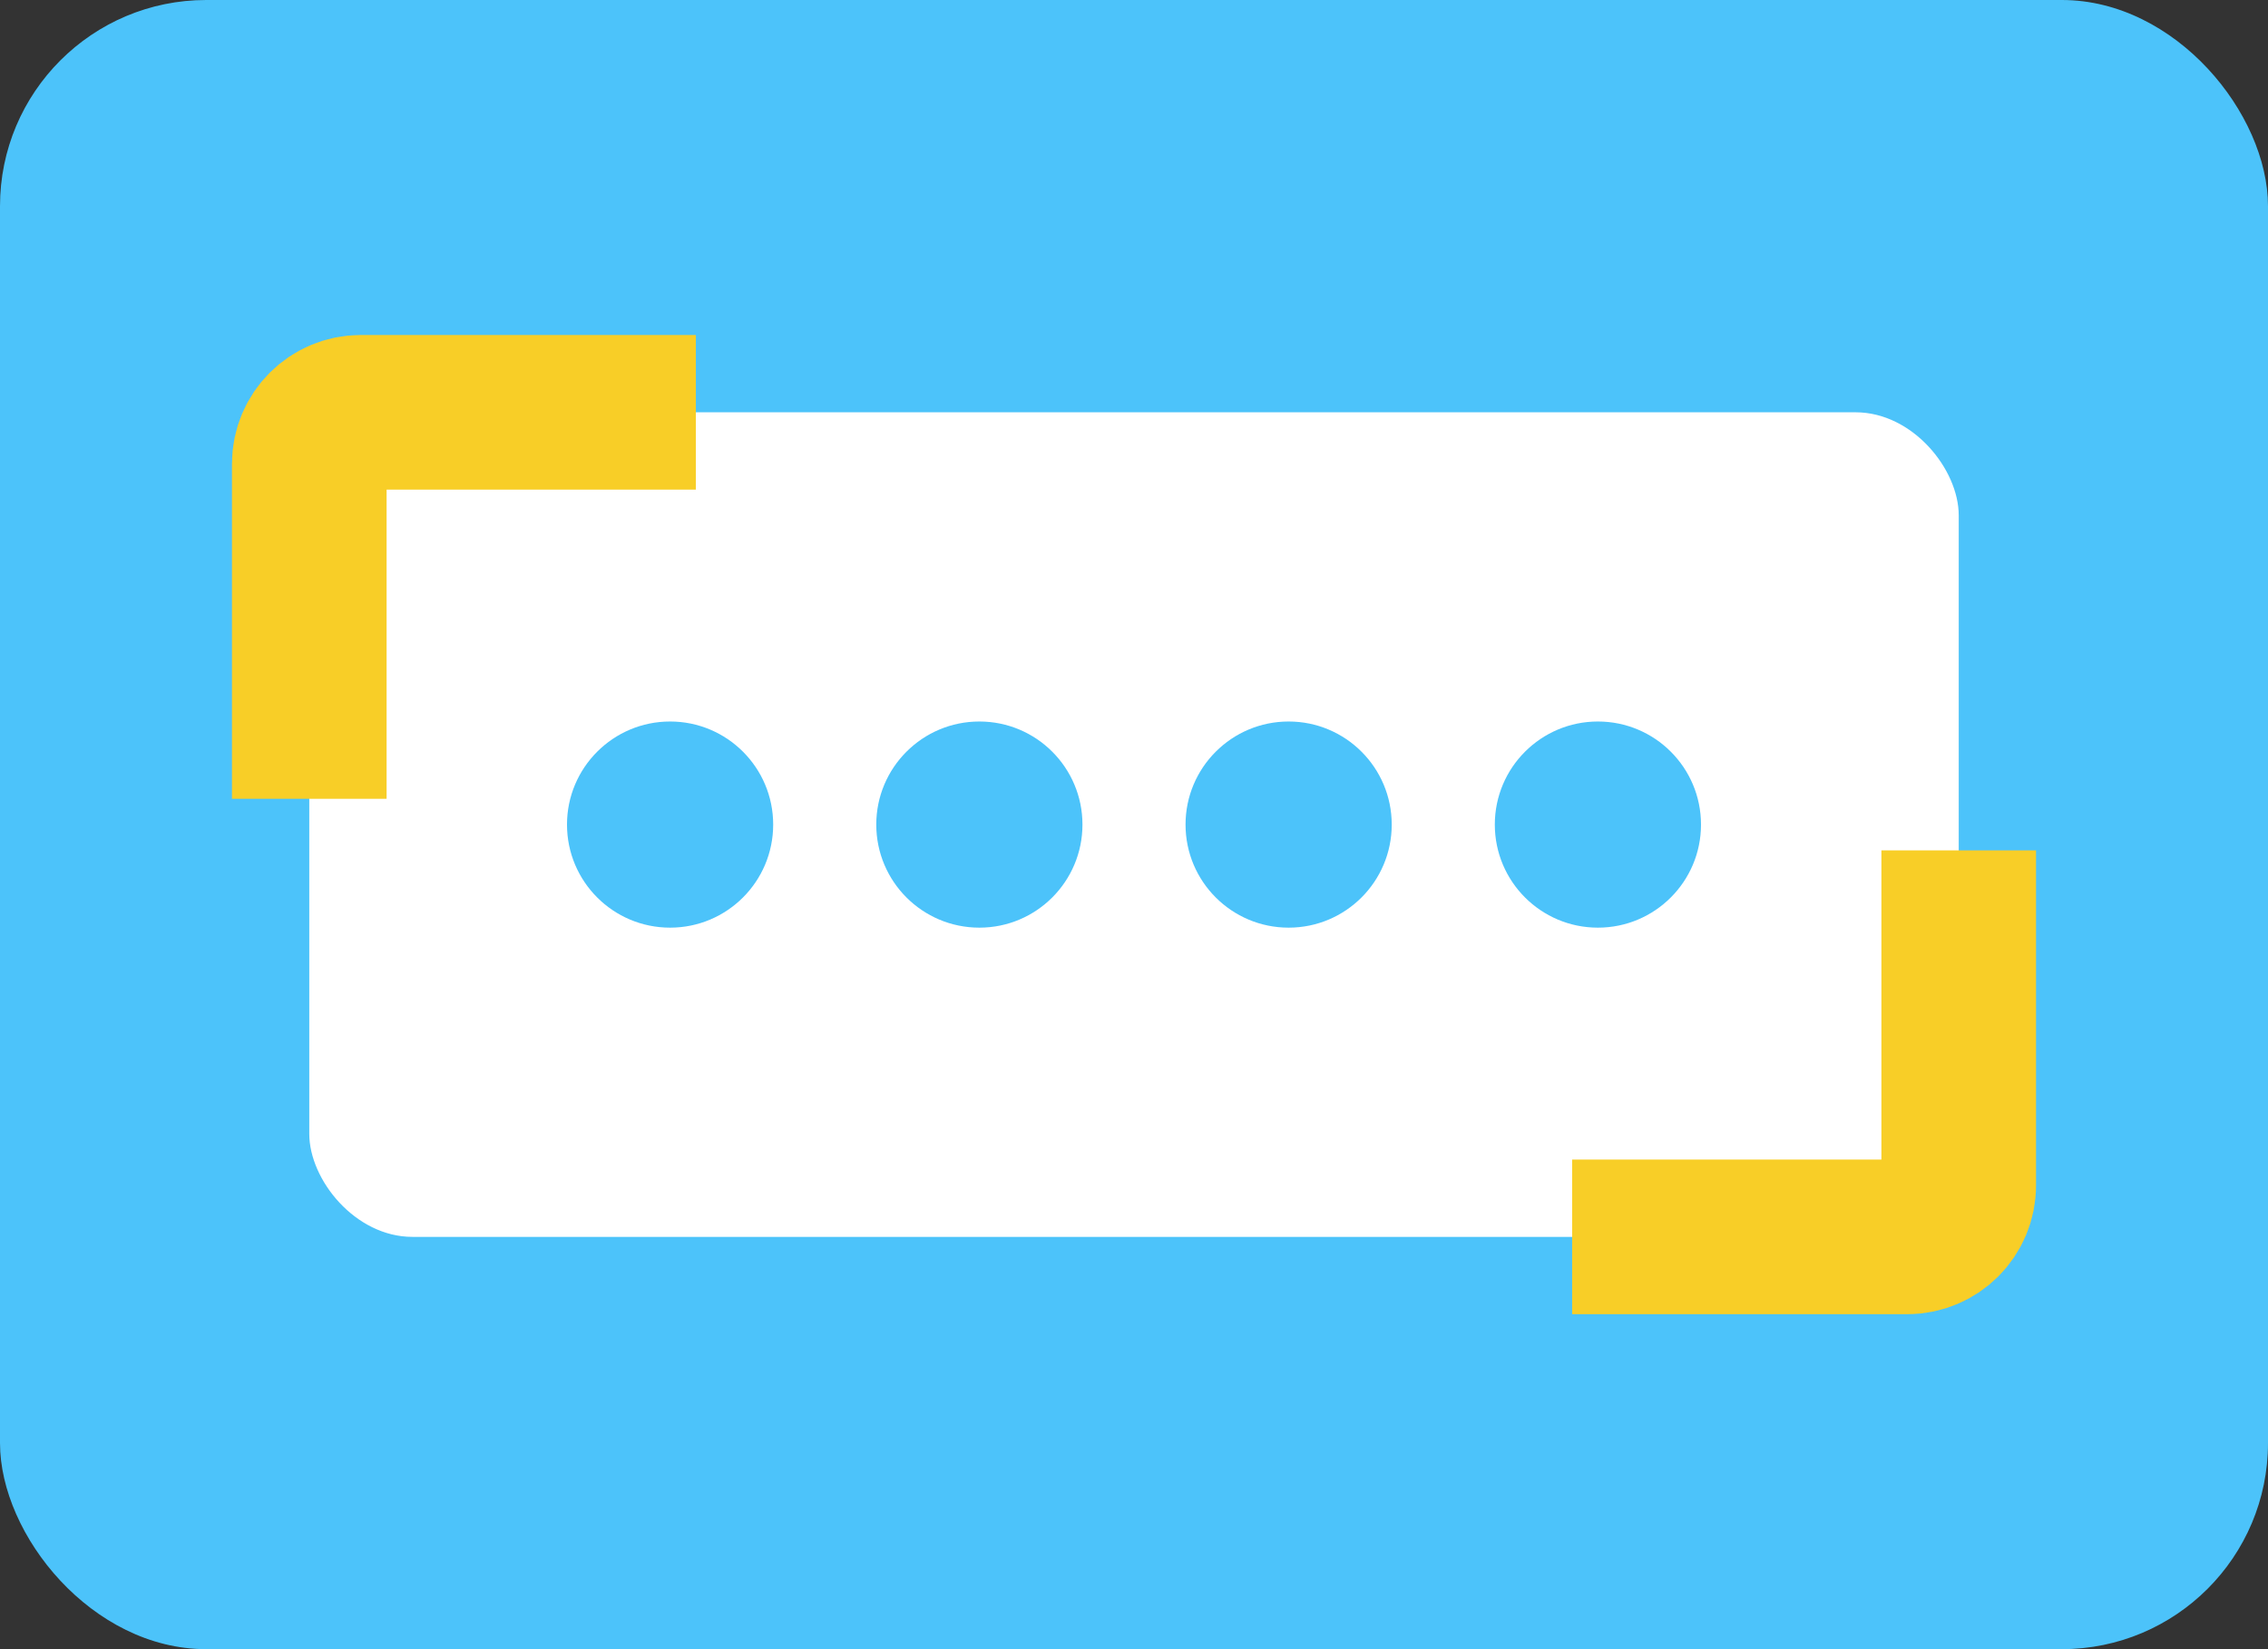 <svg width="22" height="16" viewBox="0 0 22 16" fill="none" xmlns="http://www.w3.org/2000/svg">
<rect x="0" y="0" width="22" height="16" fill="#333333" stroke="none"/>
<rect width="22" height="16" rx="2" fill="#4CC3FA"/>
<rect x="3" y="4" width="16" height="8" rx="1" fill="white"/>
<circle cx="6.5" cy="8" r="1" fill="#4CC3FA"/>
<circle cx="9.5" cy="8" r="1" fill="#4CC3FA"/>
<circle cx="12.5" cy="8" r="1" fill="#4CC3FA"/>
<circle cx="15.5" cy="8" r="1" fill="#4CC3FA"/>
<path d="M3 7V4.5C3 4.224 3.224 4 3.5 4H6" stroke="#F8CE27" stroke-width="1.5" stroke-linecap="square" stroke-linejoin="round"/>
<path d="M19 9V11.5C19 11.776 18.776 12 18.5 12H16" stroke="#F8CE27" stroke-width="1.5" stroke-linecap="square" stroke-linejoin="round"/>
</svg>

